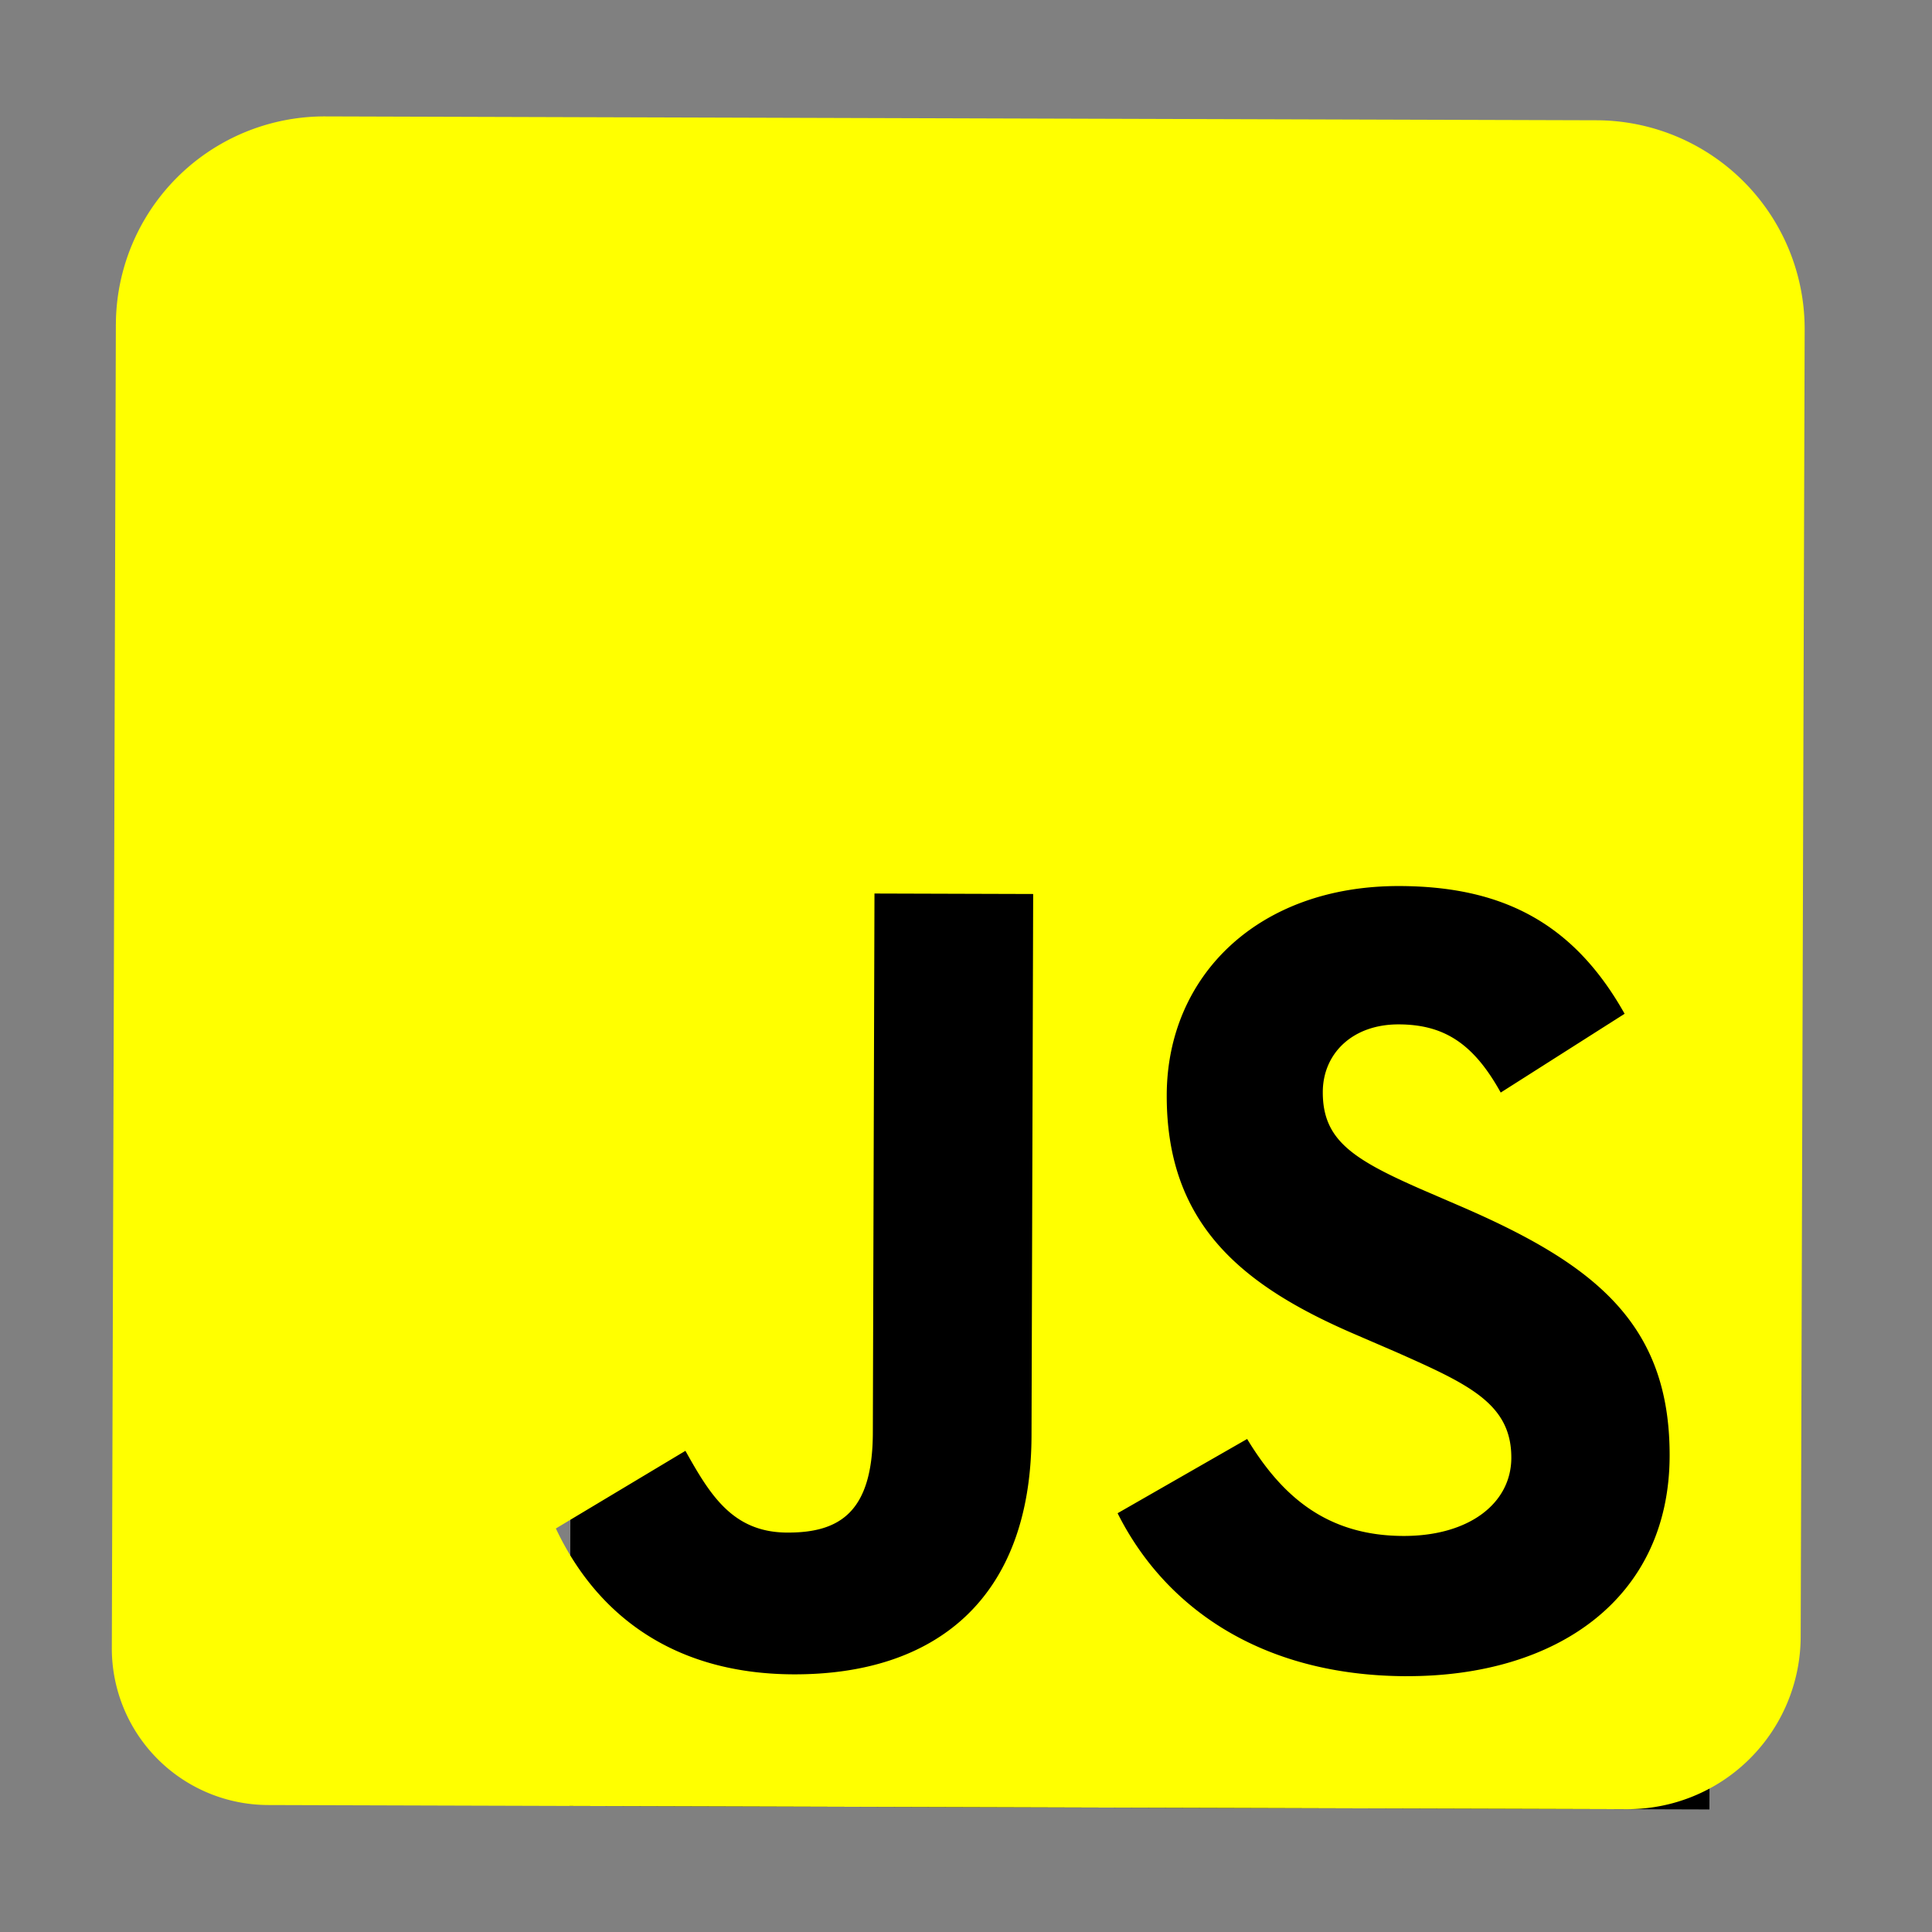 <?xml version="1.0" encoding="UTF-8" standalone="no"?>
<!-- Created with Inkscape (http://www.inkscape.org/) -->

<svg
   width="65"
   height="65"
   viewBox="0 0 17.198 17.198"
   version="1.1"
   id="svg5"
   xmlns:xlink="http://www.w3.org/1999/xlink"
   xmlns="http://www.w3.org/2000/svg"
   xmlns:svg="http://www.w3.org/2000/svg">
  <rect x="0" y="0" width="17.198" height="17.198" fill="#808080" stroke="none"/>
  <defs
     id="defs2">
    <color-profile
       name="sRGB"
       xlink:href="file:///usr/share/color/icc/colord/sRGB.icc"
       id="color-profile3290" />
    <clipPath
       clipPathUnits="userSpaceOnUse"
       id="clipPath135354">
      <path
         id="path135356"
         style="opacity:1;vector-effect:none;fill:#ffffff;stroke-width:0.122;stop-color:#000000;stop-opacity:1"
         d="m 385.742,111.171 h 41.199 c 4.126,0 7.447,3.322 7.447,7.447 v 41.199 c 0,4.126 -3.322,7.447 -7.447,7.447 h -41.199 c -4.126,0 -7.447,-3.322 -7.447,-7.447 v -41.199 c 0,-4.126 3.322,-7.447 7.447,-7.447 z" />
    </clipPath>
    <clipPath
       clipPathUnits="userSpaceOnUse"
       id="clipPath135712">
      <path
         id="path135714"
         style="opacity:1;vector-effect:none;fill:#ffffff;stroke-width:3.701;stop-color:#000000;stop-opacity:1"
         d="m 286.073,94.084 h 56.094 v 56.094 h -56.094 z" />
    </clipPath>
  </defs>
  <g
     id="layer1"
     transform="translate(-15.702,1.408)"
     style="display:inline">
    <g
       id="g135495"
       transform="matrix(0.268,8.1467375e-4,-8.1467375e-4,0.268,-59.852,-25.825)"
       clip-path="url(#clipPath135712)">
      <path
         id="rect135380"
         style="opacity:1;vector-effect:none;fill:#000000;stroke-width:1.51;stop-color:#000000;stop-opacity:1"
         d="m 301.29,119.355 h 37.863 v 30.823 h -37.863 z" />
      <path
         fill="currentColor"
         d="m 286.073,101.017 v 43.955 a 5.205,5.205 45 0 0 5.205,5.205 h 45.142 a 5.747,5.747 135 0 0 5.747,-5.747 v -43.413 a 6.933,6.933 45 0 0 -6.933,-6.933 h -42.227 a 6.933,6.933 135 0 0 -6.933,6.933 z m 30.526,36.815 c 0,5.459 -3.205,7.951 -7.876,7.951 -4.22,0 -6.661,-2.179 -7.913,-4.821 l 4.295,-2.592 c 0.826,1.465 1.578,2.705 3.393,2.705 1.728,0 2.83,-0.676 2.83,-3.318 v -17.917 h 5.271 z m 12.471,7.951 c -4.896,0 -8.063,-2.329 -9.604,-5.384 l 4.295,-2.479 c 1.127,1.841 2.604,3.205 5.196,3.205 2.179,0 3.581,-1.089 3.581,-2.604 0,-1.803 -1.427,-2.442 -3.844,-3.506 l -1.315,-0.563 c -3.806,-1.615 -6.323,-3.656 -6.323,-7.951 0,-3.957 3.018,-6.962 7.713,-6.962 3.356,0 5.76,1.164 7.487,4.22 l -4.107,2.629 c -0.902,-1.615 -1.878,-2.254 -3.393,-2.254 -1.54,0 -2.517,0.977 -2.517,2.254 0,1.578 0.977,2.216 3.243,3.205 l 1.315,0.563 c 4.482,1.916 6.999,3.881 6.999,8.289 0,4.733 -3.731,7.337 -8.727,7.337 z"
         id="path81071"
         style="fill:#ffff00;stroke-width:0.125" />
    </g>
  </g>
  <g
     id="layer2" />
</svg>
